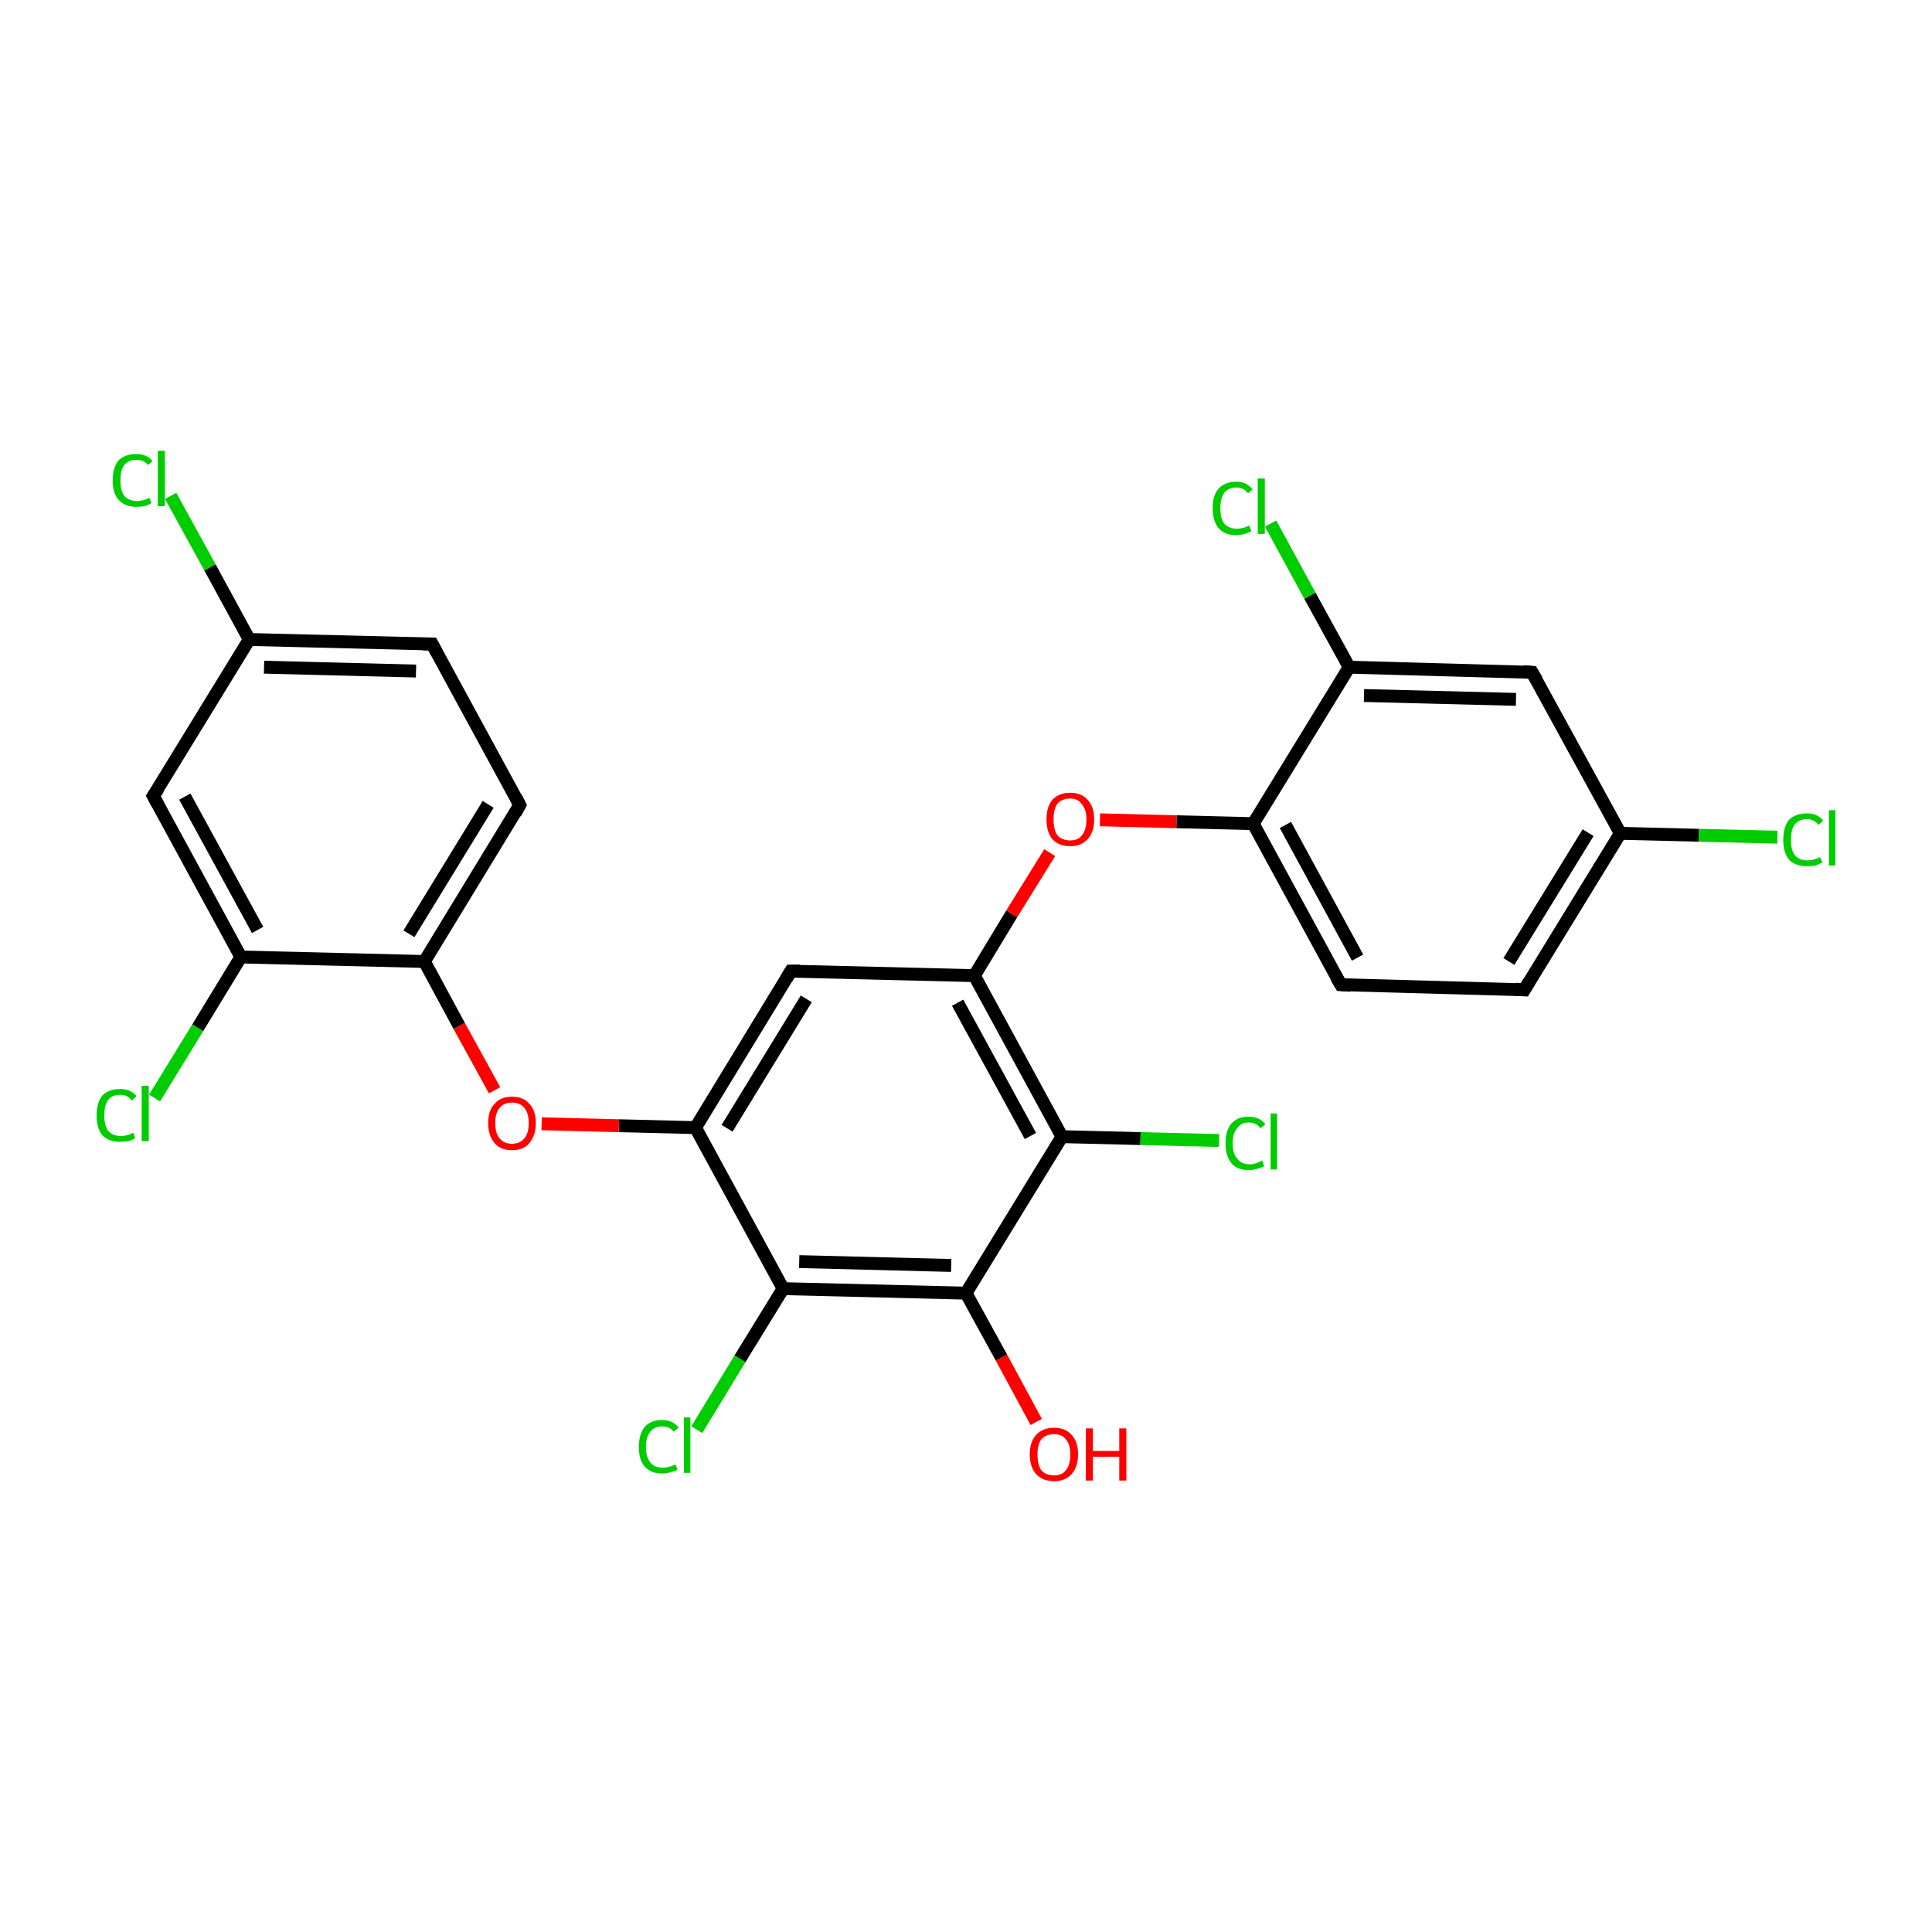 <?xml version='1.0' encoding='iso-8859-1'?>
<svg version='1.1' baseProfile='full'
              xmlns='http://www.w3.org/2000/svg'
                      xmlns:rdkit='http://www.rdkit.org/xml'
                      xmlns:xlink='http://www.w3.org/1999/xlink'
                  xml:space='preserve'
width='300px' height='300px' viewBox='0 0 300 300'>
<!-- END OF HEADER -->
<rect style='opacity:1.0;fill:#FFFFFF;stroke:none' width='300.0' height='300.0' x='0.0' y='0.0'> </rect>
<path class='bond-0 atom-0 atom-1' d='M 160.9,220.8 L 155.5,210.8' style='fill:none;fill-rule:evenodd;stroke:#FF0000;stroke-width:2.0px;stroke-linecap:butt;stroke-linejoin:miter;stroke-opacity:1' />
<path class='bond-0 atom-0 atom-1' d='M 155.5,210.8 L 150.0,200.8' style='fill:none;fill-rule:evenodd;stroke:#000000;stroke-width:2.0px;stroke-linecap:butt;stroke-linejoin:miter;stroke-opacity:1' />
<path class='bond-1 atom-1 atom-2' d='M 150.0,200.8 L 121.6,200.1' style='fill:none;fill-rule:evenodd;stroke:#000000;stroke-width:2.0px;stroke-linecap:butt;stroke-linejoin:miter;stroke-opacity:1' />
<path class='bond-1 atom-1 atom-2' d='M 147.7,196.5 L 124.1,195.9' style='fill:none;fill-rule:evenodd;stroke:#000000;stroke-width:2.0px;stroke-linecap:butt;stroke-linejoin:miter;stroke-opacity:1' />
<path class='bond-2 atom-2 atom-3' d='M 121.6,200.1 L 114.9,211.0' style='fill:none;fill-rule:evenodd;stroke:#000000;stroke-width:2.0px;stroke-linecap:butt;stroke-linejoin:miter;stroke-opacity:1' />
<path class='bond-2 atom-2 atom-3' d='M 114.9,211.0 L 108.2,222.0' style='fill:none;fill-rule:evenodd;stroke:#00CC00;stroke-width:2.0px;stroke-linecap:butt;stroke-linejoin:miter;stroke-opacity:1' />
<path class='bond-3 atom-2 atom-4' d='M 121.6,200.1 L 108.0,175.1' style='fill:none;fill-rule:evenodd;stroke:#000000;stroke-width:2.0px;stroke-linecap:butt;stroke-linejoin:miter;stroke-opacity:1' />
<path class='bond-4 atom-4 atom-5' d='M 108.0,175.1 L 96.1,174.8' style='fill:none;fill-rule:evenodd;stroke:#000000;stroke-width:2.0px;stroke-linecap:butt;stroke-linejoin:miter;stroke-opacity:1' />
<path class='bond-4 atom-4 atom-5' d='M 96.1,174.8 L 84.1,174.5' style='fill:none;fill-rule:evenodd;stroke:#FF0000;stroke-width:2.0px;stroke-linecap:butt;stroke-linejoin:miter;stroke-opacity:1' />
<path class='bond-5 atom-5 atom-6' d='M 76.8,169.3 L 71.3,159.3' style='fill:none;fill-rule:evenodd;stroke:#FF0000;stroke-width:2.0px;stroke-linecap:butt;stroke-linejoin:miter;stroke-opacity:1' />
<path class='bond-5 atom-5 atom-6' d='M 71.3,159.3 L 65.9,149.3' style='fill:none;fill-rule:evenodd;stroke:#000000;stroke-width:2.0px;stroke-linecap:butt;stroke-linejoin:miter;stroke-opacity:1' />
<path class='bond-6 atom-6 atom-7' d='M 65.9,149.3 L 80.7,125.0' style='fill:none;fill-rule:evenodd;stroke:#000000;stroke-width:2.0px;stroke-linecap:butt;stroke-linejoin:miter;stroke-opacity:1' />
<path class='bond-6 atom-6 atom-7' d='M 63.5,145.0 L 75.8,124.9' style='fill:none;fill-rule:evenodd;stroke:#000000;stroke-width:2.0px;stroke-linecap:butt;stroke-linejoin:miter;stroke-opacity:1' />
<path class='bond-7 atom-7 atom-8' d='M 80.7,125.0 L 67.1,100.0' style='fill:none;fill-rule:evenodd;stroke:#000000;stroke-width:2.0px;stroke-linecap:butt;stroke-linejoin:miter;stroke-opacity:1' />
<path class='bond-8 atom-8 atom-9' d='M 67.1,100.0 L 38.7,99.3' style='fill:none;fill-rule:evenodd;stroke:#000000;stroke-width:2.0px;stroke-linecap:butt;stroke-linejoin:miter;stroke-opacity:1' />
<path class='bond-8 atom-8 atom-9' d='M 64.6,104.2 L 41.0,103.6' style='fill:none;fill-rule:evenodd;stroke:#000000;stroke-width:2.0px;stroke-linecap:butt;stroke-linejoin:miter;stroke-opacity:1' />
<path class='bond-9 atom-9 atom-10' d='M 38.7,99.3 L 32.6,88.1' style='fill:none;fill-rule:evenodd;stroke:#000000;stroke-width:2.0px;stroke-linecap:butt;stroke-linejoin:miter;stroke-opacity:1' />
<path class='bond-9 atom-9 atom-10' d='M 32.6,88.1 L 26.5,77.0' style='fill:none;fill-rule:evenodd;stroke:#00CC00;stroke-width:2.0px;stroke-linecap:butt;stroke-linejoin:miter;stroke-opacity:1' />
<path class='bond-10 atom-9 atom-11' d='M 38.7,99.3 L 23.8,123.6' style='fill:none;fill-rule:evenodd;stroke:#000000;stroke-width:2.0px;stroke-linecap:butt;stroke-linejoin:miter;stroke-opacity:1' />
<path class='bond-11 atom-11 atom-12' d='M 23.8,123.6 L 37.4,148.6' style='fill:none;fill-rule:evenodd;stroke:#000000;stroke-width:2.0px;stroke-linecap:butt;stroke-linejoin:miter;stroke-opacity:1' />
<path class='bond-11 atom-11 atom-12' d='M 28.7,123.7 L 40.0,144.4' style='fill:none;fill-rule:evenodd;stroke:#000000;stroke-width:2.0px;stroke-linecap:butt;stroke-linejoin:miter;stroke-opacity:1' />
<path class='bond-12 atom-12 atom-13' d='M 37.4,148.6 L 30.7,159.6' style='fill:none;fill-rule:evenodd;stroke:#000000;stroke-width:2.0px;stroke-linecap:butt;stroke-linejoin:miter;stroke-opacity:1' />
<path class='bond-12 atom-12 atom-13' d='M 30.7,159.6 L 24.0,170.5' style='fill:none;fill-rule:evenodd;stroke:#00CC00;stroke-width:2.0px;stroke-linecap:butt;stroke-linejoin:miter;stroke-opacity:1' />
<path class='bond-13 atom-4 atom-14' d='M 108.0,175.1 L 122.8,150.8' style='fill:none;fill-rule:evenodd;stroke:#000000;stroke-width:2.0px;stroke-linecap:butt;stroke-linejoin:miter;stroke-opacity:1' />
<path class='bond-13 atom-4 atom-14' d='M 112.9,175.2 L 125.2,155.1' style='fill:none;fill-rule:evenodd;stroke:#000000;stroke-width:2.0px;stroke-linecap:butt;stroke-linejoin:miter;stroke-opacity:1' />
<path class='bond-14 atom-14 atom-15' d='M 122.8,150.8 L 151.3,151.5' style='fill:none;fill-rule:evenodd;stroke:#000000;stroke-width:2.0px;stroke-linecap:butt;stroke-linejoin:miter;stroke-opacity:1' />
<path class='bond-15 atom-15 atom-16' d='M 151.3,151.5 L 157.1,141.9' style='fill:none;fill-rule:evenodd;stroke:#000000;stroke-width:2.0px;stroke-linecap:butt;stroke-linejoin:miter;stroke-opacity:1' />
<path class='bond-15 atom-15 atom-16' d='M 157.1,141.9 L 163.0,132.4' style='fill:none;fill-rule:evenodd;stroke:#FF0000;stroke-width:2.0px;stroke-linecap:butt;stroke-linejoin:miter;stroke-opacity:1' />
<path class='bond-16 atom-16 atom-17' d='M 170.8,127.3 L 182.7,127.6' style='fill:none;fill-rule:evenodd;stroke:#FF0000;stroke-width:2.0px;stroke-linecap:butt;stroke-linejoin:miter;stroke-opacity:1' />
<path class='bond-16 atom-16 atom-17' d='M 182.7,127.6 L 194.6,127.9' style='fill:none;fill-rule:evenodd;stroke:#000000;stroke-width:2.0px;stroke-linecap:butt;stroke-linejoin:miter;stroke-opacity:1' />
<path class='bond-17 atom-17 atom-18' d='M 194.6,127.9 L 208.2,152.9' style='fill:none;fill-rule:evenodd;stroke:#000000;stroke-width:2.0px;stroke-linecap:butt;stroke-linejoin:miter;stroke-opacity:1' />
<path class='bond-17 atom-17 atom-18' d='M 199.6,128.1 L 210.8,148.7' style='fill:none;fill-rule:evenodd;stroke:#000000;stroke-width:2.0px;stroke-linecap:butt;stroke-linejoin:miter;stroke-opacity:1' />
<path class='bond-18 atom-18 atom-19' d='M 208.2,152.9 L 236.7,153.7' style='fill:none;fill-rule:evenodd;stroke:#000000;stroke-width:2.0px;stroke-linecap:butt;stroke-linejoin:miter;stroke-opacity:1' />
<path class='bond-19 atom-19 atom-20' d='M 236.7,153.7 L 251.6,129.4' style='fill:none;fill-rule:evenodd;stroke:#000000;stroke-width:2.0px;stroke-linecap:butt;stroke-linejoin:miter;stroke-opacity:1' />
<path class='bond-19 atom-19 atom-20' d='M 234.3,149.3 L 246.6,129.3' style='fill:none;fill-rule:evenodd;stroke:#000000;stroke-width:2.0px;stroke-linecap:butt;stroke-linejoin:miter;stroke-opacity:1' />
<path class='bond-20 atom-20 atom-21' d='M 251.6,129.4 L 263.8,129.7' style='fill:none;fill-rule:evenodd;stroke:#000000;stroke-width:2.0px;stroke-linecap:butt;stroke-linejoin:miter;stroke-opacity:1' />
<path class='bond-20 atom-20 atom-21' d='M 263.8,129.7 L 276.0,130.0' style='fill:none;fill-rule:evenodd;stroke:#00CC00;stroke-width:2.0px;stroke-linecap:butt;stroke-linejoin:miter;stroke-opacity:1' />
<path class='bond-21 atom-20 atom-22' d='M 251.6,129.4 L 237.9,104.4' style='fill:none;fill-rule:evenodd;stroke:#000000;stroke-width:2.0px;stroke-linecap:butt;stroke-linejoin:miter;stroke-opacity:1' />
<path class='bond-22 atom-22 atom-23' d='M 237.9,104.4 L 209.5,103.6' style='fill:none;fill-rule:evenodd;stroke:#000000;stroke-width:2.0px;stroke-linecap:butt;stroke-linejoin:miter;stroke-opacity:1' />
<path class='bond-22 atom-22 atom-23' d='M 235.4,108.6 L 211.8,108.0' style='fill:none;fill-rule:evenodd;stroke:#000000;stroke-width:2.0px;stroke-linecap:butt;stroke-linejoin:miter;stroke-opacity:1' />
<path class='bond-23 atom-23 atom-24' d='M 209.5,103.6 L 203.4,92.5' style='fill:none;fill-rule:evenodd;stroke:#000000;stroke-width:2.0px;stroke-linecap:butt;stroke-linejoin:miter;stroke-opacity:1' />
<path class='bond-23 atom-23 atom-24' d='M 203.4,92.5 L 197.3,81.3' style='fill:none;fill-rule:evenodd;stroke:#00CC00;stroke-width:2.0px;stroke-linecap:butt;stroke-linejoin:miter;stroke-opacity:1' />
<path class='bond-24 atom-15 atom-25' d='M 151.3,151.5 L 164.9,176.5' style='fill:none;fill-rule:evenodd;stroke:#000000;stroke-width:2.0px;stroke-linecap:butt;stroke-linejoin:miter;stroke-opacity:1' />
<path class='bond-24 atom-15 atom-25' d='M 148.7,155.7 L 160.0,176.4' style='fill:none;fill-rule:evenodd;stroke:#000000;stroke-width:2.0px;stroke-linecap:butt;stroke-linejoin:miter;stroke-opacity:1' />
<path class='bond-25 atom-25 atom-26' d='M 164.9,176.5 L 177.1,176.8' style='fill:none;fill-rule:evenodd;stroke:#000000;stroke-width:2.0px;stroke-linecap:butt;stroke-linejoin:miter;stroke-opacity:1' />
<path class='bond-25 atom-25 atom-26' d='M 177.1,176.8 L 189.3,177.1' style='fill:none;fill-rule:evenodd;stroke:#00CC00;stroke-width:2.0px;stroke-linecap:butt;stroke-linejoin:miter;stroke-opacity:1' />
<path class='bond-26 atom-25 atom-1' d='M 164.9,176.5 L 150.0,200.8' style='fill:none;fill-rule:evenodd;stroke:#000000;stroke-width:2.0px;stroke-linecap:butt;stroke-linejoin:miter;stroke-opacity:1' />
<path class='bond-27 atom-12 atom-6' d='M 37.4,148.6 L 65.9,149.3' style='fill:none;fill-rule:evenodd;stroke:#000000;stroke-width:2.0px;stroke-linecap:butt;stroke-linejoin:miter;stroke-opacity:1' />
<path class='bond-28 atom-23 atom-17' d='M 209.5,103.6 L 194.6,127.9' style='fill:none;fill-rule:evenodd;stroke:#000000;stroke-width:2.0px;stroke-linecap:butt;stroke-linejoin:miter;stroke-opacity:1' />
<path d='M 80.0,126.3 L 80.7,125.0 L 80.1,123.8' style='fill:none;stroke:#000000;stroke-width:2.0px;stroke-linecap:butt;stroke-linejoin:miter;stroke-miterlimit:10;stroke-opacity:1;' />
<path d='M 67.8,101.3 L 67.1,100.0 L 65.7,100.0' style='fill:none;stroke:#000000;stroke-width:2.0px;stroke-linecap:butt;stroke-linejoin:miter;stroke-miterlimit:10;stroke-opacity:1;' />
<path d='M 24.6,122.4 L 23.8,123.6 L 24.5,124.9' style='fill:none;stroke:#000000;stroke-width:2.0px;stroke-linecap:butt;stroke-linejoin:miter;stroke-miterlimit:10;stroke-opacity:1;' />
<path d='M 122.1,152.0 L 122.8,150.8 L 124.2,150.8' style='fill:none;stroke:#000000;stroke-width:2.0px;stroke-linecap:butt;stroke-linejoin:miter;stroke-miterlimit:10;stroke-opacity:1;' />
<path d='M 207.5,151.7 L 208.2,152.9 L 209.7,153.0' style='fill:none;stroke:#000000;stroke-width:2.0px;stroke-linecap:butt;stroke-linejoin:miter;stroke-miterlimit:10;stroke-opacity:1;' />
<path d='M 235.3,153.6 L 236.7,153.7 L 237.4,152.5' style='fill:none;stroke:#000000;stroke-width:2.0px;stroke-linecap:butt;stroke-linejoin:miter;stroke-miterlimit:10;stroke-opacity:1;' />
<path d='M 238.6,105.6 L 237.9,104.4 L 236.5,104.3' style='fill:none;stroke:#000000;stroke-width:2.0px;stroke-linecap:butt;stroke-linejoin:miter;stroke-miterlimit:10;stroke-opacity:1;' />
<path class='atom-0' d='M 159.9 225.8
Q 159.9 223.9, 160.9 222.8
Q 161.9 221.7, 163.7 221.7
Q 165.4 221.7, 166.4 222.8
Q 167.4 223.9, 167.4 225.8
Q 167.4 227.8, 166.4 228.9
Q 165.4 230.0, 163.7 230.0
Q 161.9 230.0, 160.9 228.9
Q 159.9 227.8, 159.9 225.8
M 163.7 229.1
Q 164.9 229.1, 165.5 228.3
Q 166.2 227.5, 166.2 225.8
Q 166.2 224.3, 165.5 223.5
Q 164.9 222.7, 163.7 222.7
Q 162.4 222.7, 161.7 223.5
Q 161.1 224.3, 161.1 225.8
Q 161.1 227.5, 161.7 228.3
Q 162.4 229.1, 163.7 229.1
' fill='#FF0000'/>
<path class='atom-0' d='M 168.6 221.8
L 169.7 221.8
L 169.7 225.3
L 173.8 225.3
L 173.8 221.8
L 174.9 221.8
L 174.9 229.9
L 173.8 229.9
L 173.8 226.2
L 169.7 226.2
L 169.7 229.9
L 168.6 229.9
L 168.6 221.8
' fill='#FF0000'/>
<path class='atom-3' d='M 99.2 224.7
Q 99.2 222.7, 100.1 221.6
Q 101.0 220.5, 102.8 220.5
Q 104.5 220.5, 105.4 221.7
L 104.6 222.3
Q 104.0 221.5, 102.8 221.5
Q 101.6 221.5, 101.0 222.3
Q 100.3 223.1, 100.3 224.7
Q 100.3 226.3, 101.0 227.1
Q 101.6 227.9, 102.9 227.9
Q 103.8 227.9, 104.9 227.4
L 105.2 228.2
Q 104.8 228.5, 104.1 228.6
Q 103.5 228.8, 102.8 228.8
Q 101.0 228.8, 100.1 227.7
Q 99.2 226.7, 99.2 224.7
' fill='#00CC00'/>
<path class='atom-3' d='M 106.2 220.1
L 107.2 220.1
L 107.2 228.7
L 106.2 228.7
L 106.2 220.1
' fill='#00CC00'/>
<path class='atom-5' d='M 75.8 174.4
Q 75.8 172.4, 76.8 171.4
Q 77.7 170.3, 79.5 170.3
Q 81.3 170.3, 82.2 171.4
Q 83.2 172.4, 83.2 174.4
Q 83.2 176.3, 82.2 177.5
Q 81.3 178.6, 79.5 178.6
Q 77.7 178.6, 76.8 177.5
Q 75.8 176.3, 75.8 174.4
M 79.5 177.6
Q 80.7 177.6, 81.4 176.8
Q 82.1 176.0, 82.1 174.4
Q 82.1 172.8, 81.4 172.0
Q 80.7 171.2, 79.5 171.2
Q 78.3 171.2, 77.6 172.0
Q 76.9 172.8, 76.9 174.4
Q 76.9 176.0, 77.6 176.8
Q 78.3 177.6, 79.5 177.6
' fill='#FF0000'/>
<path class='atom-10' d='M 17.5 74.6
Q 17.5 72.6, 18.4 71.5
Q 19.4 70.5, 21.2 70.5
Q 22.8 70.5, 23.7 71.6
L 23.0 72.2
Q 22.3 71.4, 21.2 71.4
Q 20.0 71.4, 19.3 72.2
Q 18.7 73.0, 18.7 74.6
Q 18.7 76.2, 19.3 77.0
Q 20.0 77.8, 21.3 77.8
Q 22.2 77.8, 23.2 77.3
L 23.5 78.1
Q 23.1 78.4, 22.5 78.6
Q 21.8 78.7, 21.1 78.7
Q 19.4 78.7, 18.4 77.6
Q 17.5 76.6, 17.5 74.6
' fill='#00CC00'/>
<path class='atom-10' d='M 24.5 70.0
L 25.6 70.0
L 25.6 78.6
L 24.5 78.6
L 24.5 70.0
' fill='#00CC00'/>
<path class='atom-13' d='M 15.0 173.2
Q 15.0 171.2, 15.9 170.1
Q 16.9 169.1, 18.7 169.1
Q 20.3 169.1, 21.2 170.2
L 20.5 170.9
Q 19.8 170.0, 18.7 170.0
Q 17.4 170.0, 16.8 170.8
Q 16.2 171.6, 16.2 173.2
Q 16.2 174.8, 16.8 175.6
Q 17.5 176.4, 18.8 176.4
Q 19.7 176.4, 20.7 175.9
L 21.0 176.7
Q 20.6 177.0, 20.0 177.2
Q 19.3 177.3, 18.6 177.3
Q 16.9 177.3, 15.9 176.3
Q 15.0 175.2, 15.0 173.2
' fill='#00CC00'/>
<path class='atom-13' d='M 22.0 168.6
L 23.1 168.6
L 23.1 177.2
L 22.0 177.2
L 22.0 168.6
' fill='#00CC00'/>
<path class='atom-16' d='M 162.5 127.2
Q 162.5 125.3, 163.4 124.2
Q 164.4 123.1, 166.2 123.1
Q 167.9 123.1, 168.9 124.2
Q 169.9 125.3, 169.9 127.2
Q 169.9 129.2, 168.9 130.3
Q 167.9 131.4, 166.2 131.4
Q 164.4 131.4, 163.4 130.3
Q 162.5 129.2, 162.5 127.2
M 166.2 130.5
Q 167.4 130.5, 168.0 129.7
Q 168.7 128.9, 168.7 127.2
Q 168.7 125.7, 168.0 124.9
Q 167.4 124.0, 166.2 124.0
Q 164.9 124.0, 164.2 124.8
Q 163.6 125.6, 163.6 127.2
Q 163.6 128.9, 164.2 129.7
Q 164.9 130.5, 166.2 130.5
' fill='#FF0000'/>
<path class='atom-21' d='M 276.9 130.4
Q 276.9 128.4, 277.8 127.3
Q 278.8 126.3, 280.6 126.3
Q 282.2 126.3, 283.1 127.4
L 282.4 128.1
Q 281.7 127.2, 280.6 127.2
Q 279.4 127.2, 278.7 128.0
Q 278.1 128.8, 278.1 130.4
Q 278.1 132.0, 278.7 132.8
Q 279.4 133.6, 280.7 133.6
Q 281.6 133.6, 282.6 133.1
L 283.0 133.9
Q 282.5 134.2, 281.9 134.4
Q 281.3 134.5, 280.5 134.5
Q 278.8 134.5, 277.8 133.5
Q 276.9 132.4, 276.9 130.4
' fill='#00CC00'/>
<path class='atom-21' d='M 284.0 125.8
L 285.0 125.8
L 285.0 134.4
L 284.0 134.4
L 284.0 125.8
' fill='#00CC00'/>
<path class='atom-24' d='M 188.3 78.9
Q 188.3 76.9, 189.2 75.9
Q 190.2 74.8, 192.0 74.8
Q 193.6 74.8, 194.5 76.0
L 193.8 76.6
Q 193.1 75.7, 192.0 75.7
Q 190.8 75.7, 190.1 76.5
Q 189.5 77.4, 189.5 78.9
Q 189.5 80.5, 190.1 81.3
Q 190.8 82.1, 192.1 82.1
Q 193.0 82.1, 194.0 81.6
L 194.3 82.5
Q 193.9 82.7, 193.3 82.9
Q 192.6 83.1, 191.9 83.1
Q 190.2 83.1, 189.2 82.0
Q 188.3 80.9, 188.3 78.9
' fill='#00CC00'/>
<path class='atom-24' d='M 195.3 74.3
L 196.4 74.3
L 196.4 82.9
L 195.3 82.9
L 195.3 74.3
' fill='#00CC00'/>
<path class='atom-26' d='M 190.3 177.5
Q 190.3 175.5, 191.2 174.5
Q 192.1 173.4, 193.9 173.4
Q 195.6 173.4, 196.5 174.6
L 195.7 175.2
Q 195.1 174.3, 193.9 174.3
Q 192.7 174.3, 192.1 175.2
Q 191.4 176.0, 191.4 177.5
Q 191.4 179.1, 192.1 179.9
Q 192.8 180.8, 194.1 180.8
Q 194.9 180.8, 196.0 180.2
L 196.3 181.1
Q 195.9 181.3, 195.2 181.5
Q 194.6 181.7, 193.9 181.7
Q 192.1 181.7, 191.2 180.6
Q 190.3 179.5, 190.3 177.5
' fill='#00CC00'/>
<path class='atom-26' d='M 197.3 172.9
L 198.3 172.9
L 198.3 181.6
L 197.3 181.6
L 197.3 172.9
' fill='#00CC00'/>
</svg>
